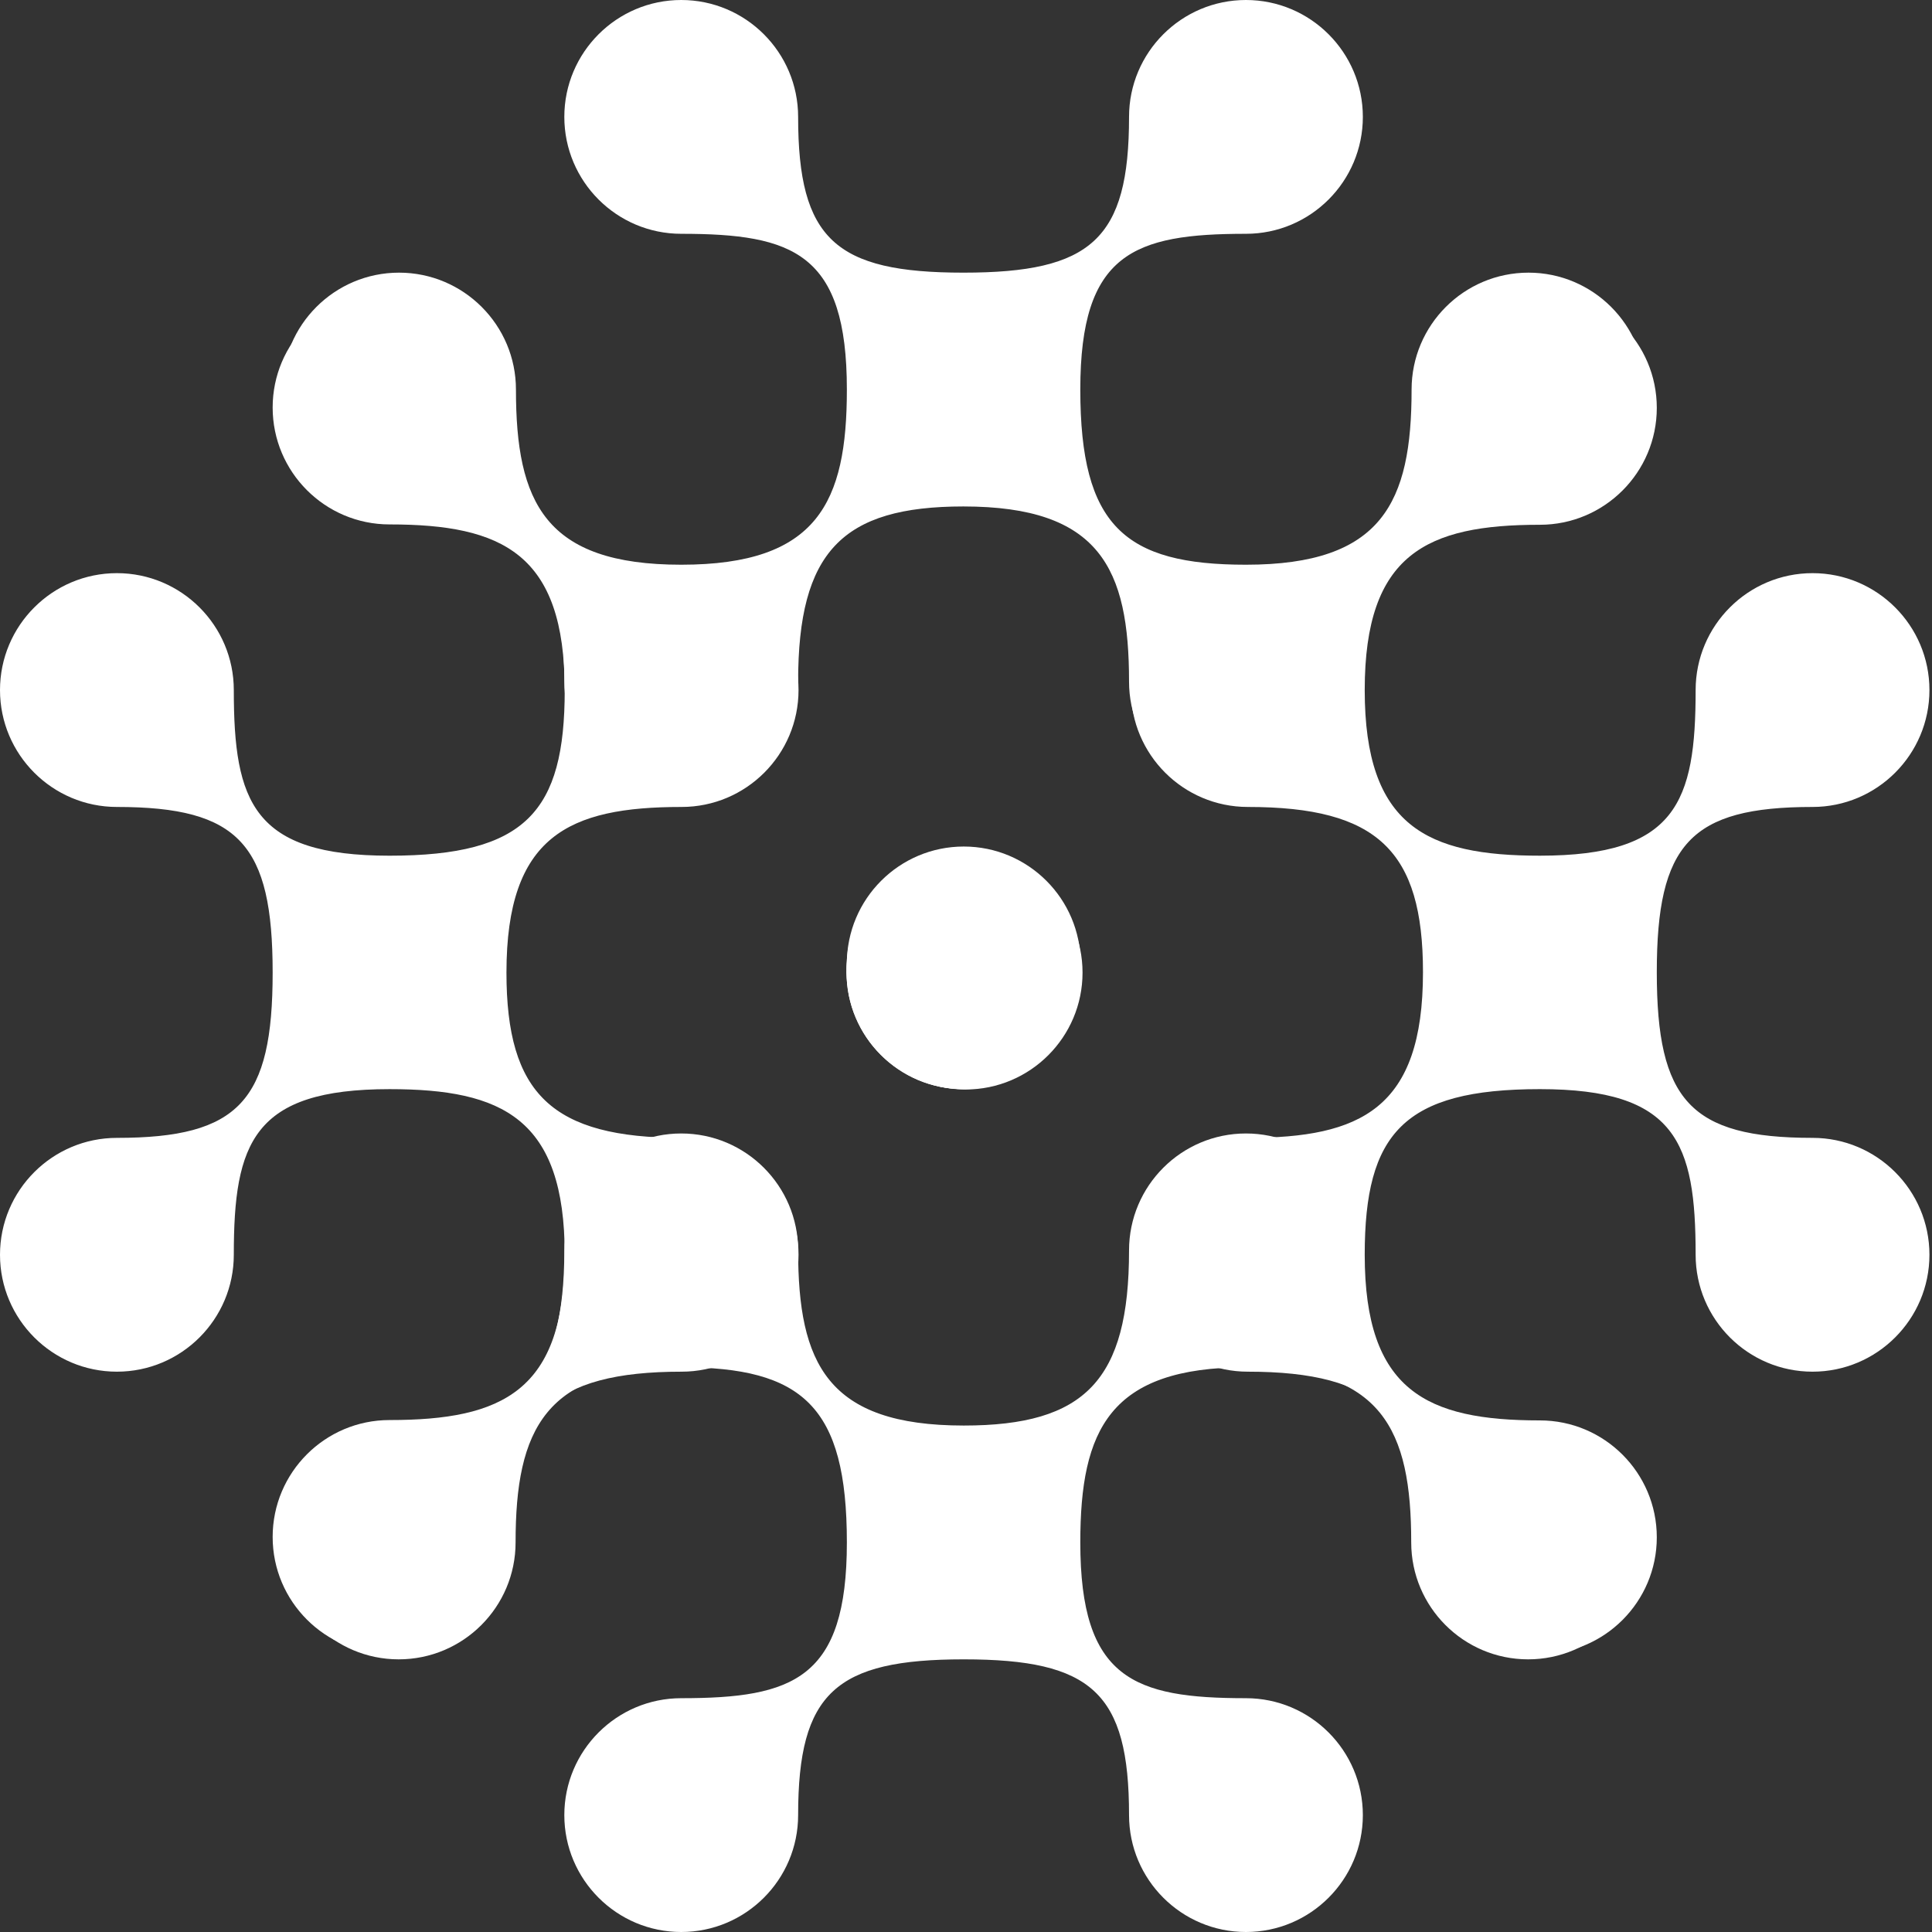 <svg width="184" height="184" viewBox="0 0 184 184" fill="none" xmlns="http://www.w3.org/2000/svg">
<rect x="0" y="0" width="184" height="184" fill="#333333" stroke="none"/>
<path fill-rule="evenodd" clip-rule="evenodd" d="M102.886 92.21C102.886 98.352 97.895 103.343 91.752 103.343C85.61 103.343 80.619 98.352 80.619 92.21C80.619 86.067 85.61 81.076 91.752 81.076C97.895 81.076 102.886 86.067 102.886 92.21ZM76.012 172.867C76.012 179.009 71.021 184 64.878 184C58.736 184 53.745 179.009 53.745 172.867C53.745 166.724 58.736 161.733 64.878 161.733C75.558 161.733 80.654 159.883 80.654 146.9C80.654 133.917 76.431 130.217 64.878 130.217C51.895 130.217 49.103 136.15 49.103 146.9C49.103 153.043 44.112 158.033 37.969 158.033C31.827 158.033 26.836 153.043 26.836 146.9C26.836 140.757 31.827 135.766 37.969 135.766C49.522 135.766 53.745 131.439 53.745 119.084C53.745 112.941 58.736 107.95 64.878 107.95C71.021 107.95 76.012 112.941 76.012 119.084C76.012 129.833 78.769 135.766 91.787 135.766C103.34 135.766 107.528 131.439 107.528 119.084C107.528 112.941 112.519 107.95 118.661 107.95C124.804 107.95 129.795 112.941 129.795 119.084C129.795 131.439 134.018 135.766 145.535 135.766C151.678 135.766 156.669 140.757 156.669 146.9C156.669 153.043 151.678 158.033 145.535 158.033C139.393 158.033 134.402 153.043 134.402 146.9C134.402 136.15 131.645 130.217 118.661 130.217C105.678 130.217 102.886 136.15 102.886 146.9C102.886 159.883 107.982 161.733 118.661 161.733C124.804 161.733 129.795 166.724 129.795 172.867C129.795 179.009 124.804 184 118.661 184C112.519 184 107.528 179.009 107.528 172.867C107.528 161.209 103.968 158.033 91.787 158.033C79.607 158.033 76.012 161.209 76.012 172.867Z" fill="white"/>
<path fill-rule="evenodd" clip-rule="evenodd" d="M80.654 91.756C80.654 85.613 85.645 80.622 91.788 80.622C97.93 80.622 102.921 85.613 102.921 91.756C102.921 97.898 97.93 102.889 91.788 102.889C85.645 102.889 80.654 97.898 80.654 91.756ZM107.528 11.133C107.528 4.991 112.519 0 118.662 0C124.804 0 129.795 4.991 129.795 11.133C129.795 17.276 124.804 22.267 118.662 22.267C107.982 22.267 102.886 24.117 102.886 37.1C102.886 50.083 107.109 53.783 118.662 53.783C131.645 53.783 134.437 47.85 134.437 37.1C134.437 30.957 139.428 25.967 145.571 25.967C151.713 25.967 156.704 30.957 156.704 37.1C156.704 43.243 151.713 48.234 145.571 48.234C134.018 48.234 129.795 52.561 129.795 64.916C129.795 71.059 124.804 76.05 118.662 76.05C112.519 76.05 107.528 71.059 107.528 64.916C107.528 54.167 104.771 48.234 91.753 48.234C80.2 48.234 76.012 52.561 76.012 64.916C76.012 71.059 71.021 76.05 64.879 76.05C58.736 76.05 53.745 71.059 53.745 64.916C53.745 52.561 49.522 48.234 38.005 48.234C31.862 48.234 26.871 43.243 26.871 37.1C26.871 30.957 31.862 25.967 38.005 25.967C44.147 25.967 49.138 30.957 49.138 37.1C49.138 47.85 51.895 53.783 64.879 53.783C77.862 53.783 80.654 47.85 80.654 37.1C80.654 24.117 75.558 22.267 64.879 22.267C58.736 22.267 53.745 17.276 53.745 11.133C53.745 4.991 58.736 0 64.879 0C71.021 0 76.012 4.991 76.012 11.133C76.012 22.791 79.572 25.967 91.753 25.967C103.933 25.967 107.528 22.791 107.528 11.133Z" fill="white"/>
<path fill-rule="evenodd" clip-rule="evenodd" d="M91.966 81.494C98.108 81.494 103.099 86.485 103.099 92.628C103.099 98.771 98.108 103.761 91.966 103.761C85.823 103.761 80.832 98.771 80.832 92.628C80.832 86.485 85.823 81.494 91.966 81.494ZM172.623 108.368C178.765 108.368 183.756 113.359 183.756 119.502C183.756 125.645 178.765 130.636 172.623 130.636C166.48 130.636 161.489 125.645 161.489 119.502C161.489 108.822 159.639 103.727 146.656 103.727C133.673 103.727 129.973 107.95 129.973 119.502C129.973 132.485 135.906 135.277 146.656 135.277C152.799 135.277 157.79 140.268 157.79 146.411C157.79 152.554 152.799 157.544 146.656 157.544C140.513 157.544 135.522 152.554 135.522 146.411C135.522 134.859 131.195 130.636 118.84 130.636C112.697 130.636 107.706 125.645 107.706 119.502C107.706 113.359 112.697 108.368 118.84 108.368C129.589 108.368 135.522 105.611 135.522 92.593C135.522 81.041 131.195 76.853 118.84 76.853C112.697 76.853 107.706 71.862 107.706 65.719C107.706 59.576 112.697 54.586 118.84 54.586C131.195 54.586 135.522 50.362 135.522 38.845C135.522 32.702 140.513 27.711 146.656 27.711C152.799 27.711 157.79 32.702 157.79 38.845C157.79 44.988 152.799 49.978 146.656 49.978C135.906 49.978 129.973 52.736 129.973 65.719C129.973 78.702 135.906 81.494 146.656 81.494C159.639 81.494 161.489 76.399 161.489 65.719C161.489 59.576 166.48 54.586 172.623 54.586C178.765 54.586 183.756 59.576 183.756 65.719C183.756 71.862 178.765 76.853 172.623 76.853C160.966 76.853 157.79 80.412 157.79 92.593C157.79 104.774 160.966 108.368 172.623 108.368Z" fill="white"/>
<path fill-rule="evenodd" clip-rule="evenodd" d="M91.756 103.728C85.613 103.728 80.622 98.737 80.622 92.594C80.622 86.451 85.613 81.46 91.756 81.46C97.898 81.46 102.889 86.451 102.889 92.594C102.889 98.737 97.898 103.728 91.756 103.728ZM11.133 76.853C4.991 76.853 0 71.863 0 65.72C0 59.577 4.991 54.586 11.133 54.586C17.276 54.586 22.267 59.577 22.267 65.72C22.267 76.4 24.117 81.495 37.1 81.495C50.083 81.495 53.783 77.272 53.783 65.72C53.783 52.737 47.85 49.945 37.1 49.945C30.957 49.945 25.967 44.954 25.967 38.811C25.967 32.668 30.957 27.677 37.1 27.677C43.243 27.677 48.234 32.668 48.234 38.811C48.234 50.363 52.561 54.586 64.916 54.586C71.059 54.586 76.05 59.577 76.05 65.72C76.05 71.863 71.059 76.853 64.916 76.853C54.167 76.853 48.234 79.611 48.234 92.629C48.234 104.181 52.561 108.369 64.916 108.369C71.059 108.369 76.05 113.36 76.05 119.503C76.05 125.646 71.059 130.636 64.916 130.636C52.561 130.636 48.234 134.86 48.234 146.377C48.234 152.52 43.243 157.511 37.1 157.511C30.957 157.511 25.967 152.52 25.967 146.377C25.967 140.234 30.957 135.243 37.1 135.243C47.85 135.243 53.783 132.486 53.783 119.503C53.783 106.52 47.85 103.728 37.1 103.728C24.117 103.728 22.267 108.823 22.267 119.503C22.267 125.646 17.276 130.636 11.133 130.636C4.991 130.636 0 125.646 0 119.503C0 113.36 4.991 108.369 11.133 108.369C22.791 108.369 25.967 104.809 25.967 92.629C25.967 80.448 22.791 76.853 11.133 76.853Z" fill="white"/>
<path fill-rule="evenodd" clip-rule="evenodd" d="M91.755 103.726C85.612 103.726 80.621 98.735 80.621 92.593C80.621 86.45 85.612 81.459 91.755 81.459C97.897 81.459 102.888 86.45 102.888 92.593C102.888 98.735 97.897 103.726 91.755 103.726Z" fill="white"/>
</svg>
